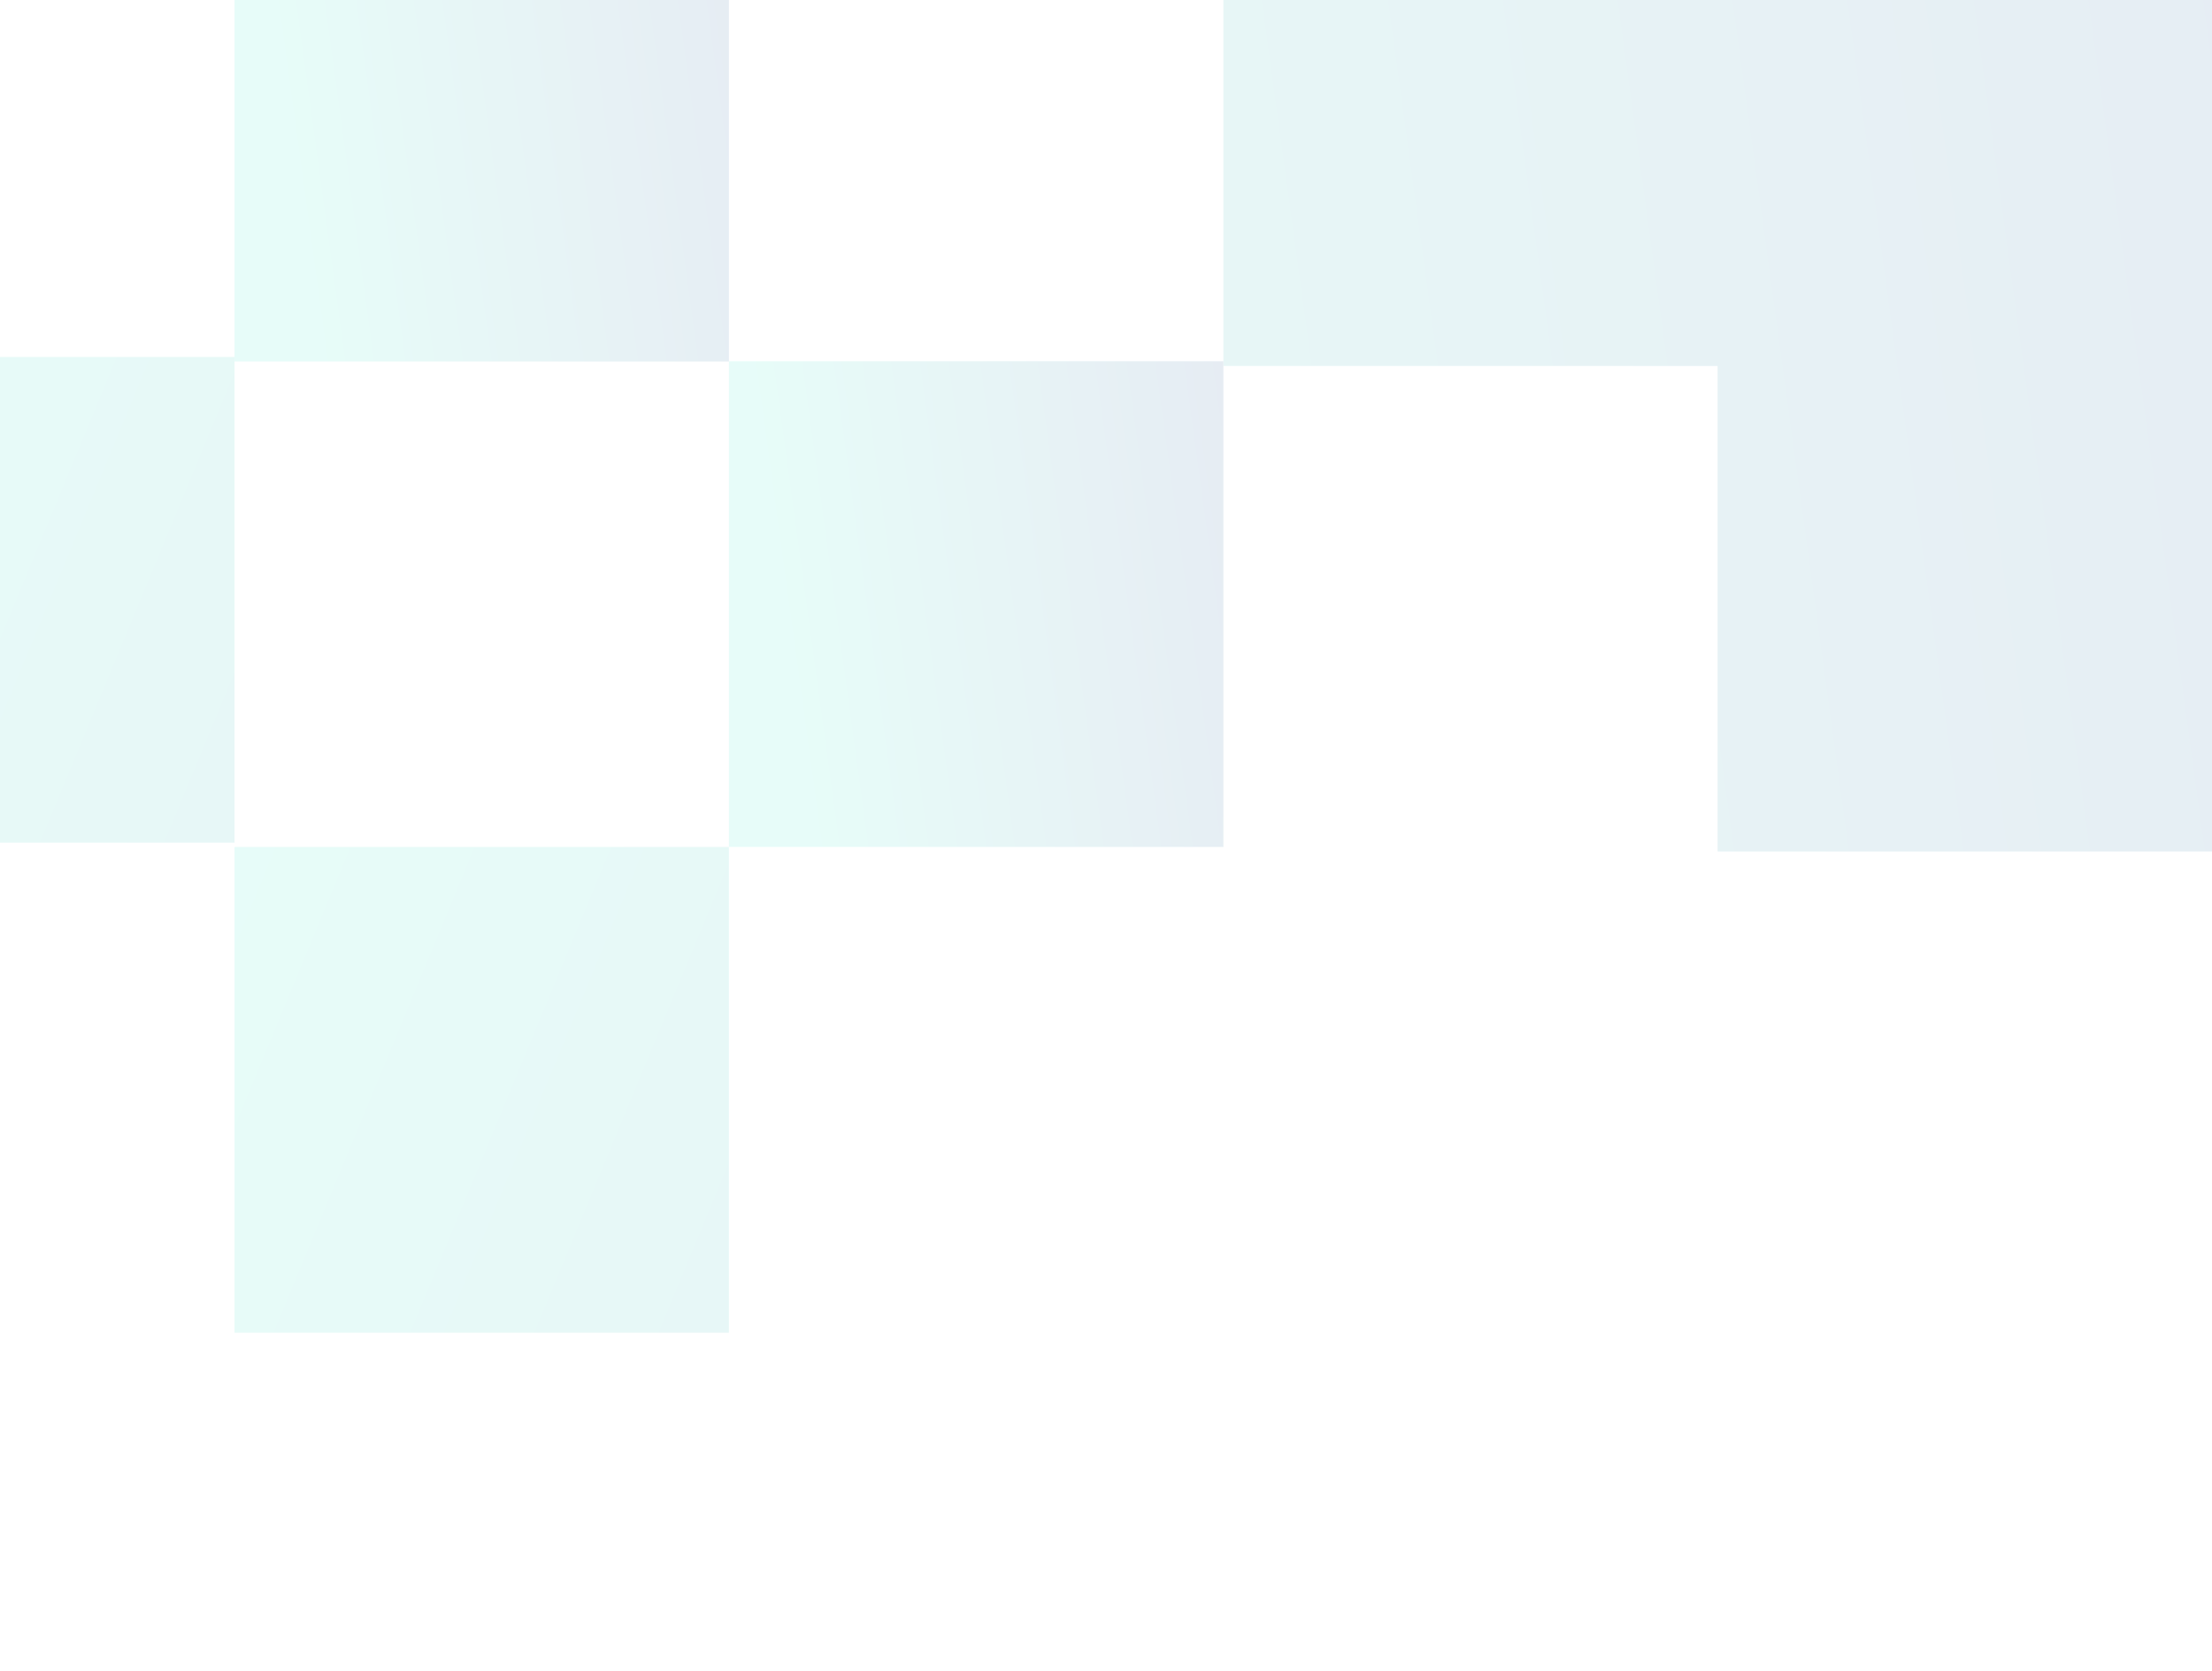  <svg
    width="225"
    height="170"
    viewBox="0 0 225 170"
    fill="none"
    xmlns="http://www.w3.org/2000/svg"
  >
    <g
      style="mix-blend-mode:luminosity"
      opacity="0.1"
      clip-path="url(#clip0_122_67487)"
    >
      <path
        d="M74.147 -61.605L74.147 -12.185L124.44 -12.185L124.44 37.236L174.707 37.236L174.707 86.63L225 86.63L225 37.236L225 -12.185L225 -61.605L225 -111L174.707 -111L124.44 -111L74.147 -111L23.854 -111L23.854 -61.605L74.147 -61.605Z"
        fill="url(#paint0_linear_122_67487)"
      />
      <path
        d="M74.147 86.171L124.44 86.171L124.44 36.751L74.147 36.751L74.147 86.171Z"
        fill="url(#paint1_linear_122_67487)"
      />
      <path
        d="M23.854 36.777L74.147 36.777L74.147 -12.644L23.854 -12.644L23.854 36.777Z"
        fill="url(#paint2_linear_122_67487)"
      />
      <path
        d="M23.854 135.592L74.147 135.592L74.147 86.171L23.854 86.171L23.854 135.592Z"
        fill="url(#paint3_linear_122_67487)"
      />
      <path
        d="M-26.439 85.738L23.854 85.738L23.854 36.318L-26.439 36.318L-26.439 85.738Z"
        fill="url(#paint4_linear_122_67487)"
      />
    </g>
    <defs>
      <linearGradient
        id="paint0_linear_122_67487"
        x1="298.344"
        y1="51.852"
        x2="59.903"
        y2="84.478"
        gradientUnits="userSpaceOnUse"
      >
        <stop stop-color="#001377" />
        <stop offset="1" stop-color="#0EE3BD" />
      </linearGradient>
      <linearGradient
        id="paint1_linear_122_67487"
        x1="142.778"
        y1="77.475"
        x2="83.16"
        y2="85.631"
        gradientUnits="userSpaceOnUse"
      >
        <stop stop-color="#001377" />
        <stop offset="1" stop-color="#0EE3BD" />
      </linearGradient>
      <linearGradient
        id="paint2_linear_122_67487"
        x1="92.485"
        y1="28.08"
        x2="32.867"
        y2="36.236"
        gradientUnits="userSpaceOnUse"
      >
        <stop stop-color="#001377" />
        <stop offset="1" stop-color="#0EE3BD" />
      </linearGradient>
      <linearGradient
        id="paint3_linear_122_67487"
        x1="174.221"
        y1="363.12"
        x2="-50.038"
        y2="270.283"
        gradientUnits="userSpaceOnUse"
      >
        <stop stop-color="#001377" />
        <stop offset="1" stop-color="#0EE3BD" />
      </linearGradient>
      <linearGradient
        id="paint4_linear_122_67487"
        x1="123.928"
        y1="313.266"
        x2="-100.331"
        y2="220.429"
        gradientUnits="userSpaceOnUse"
      >
        <stop stop-color="#001377" />
        <stop offset="1" stop-color="#0EE3BD" />
      </linearGradient>
      <clipPath id="clip0_122_67487">
        <rect
          width="287"
          height="281"
          fill="white"
          transform="translate(225 170) rotate(-180)"
        />
      </clipPath>
    </defs>
  </svg>